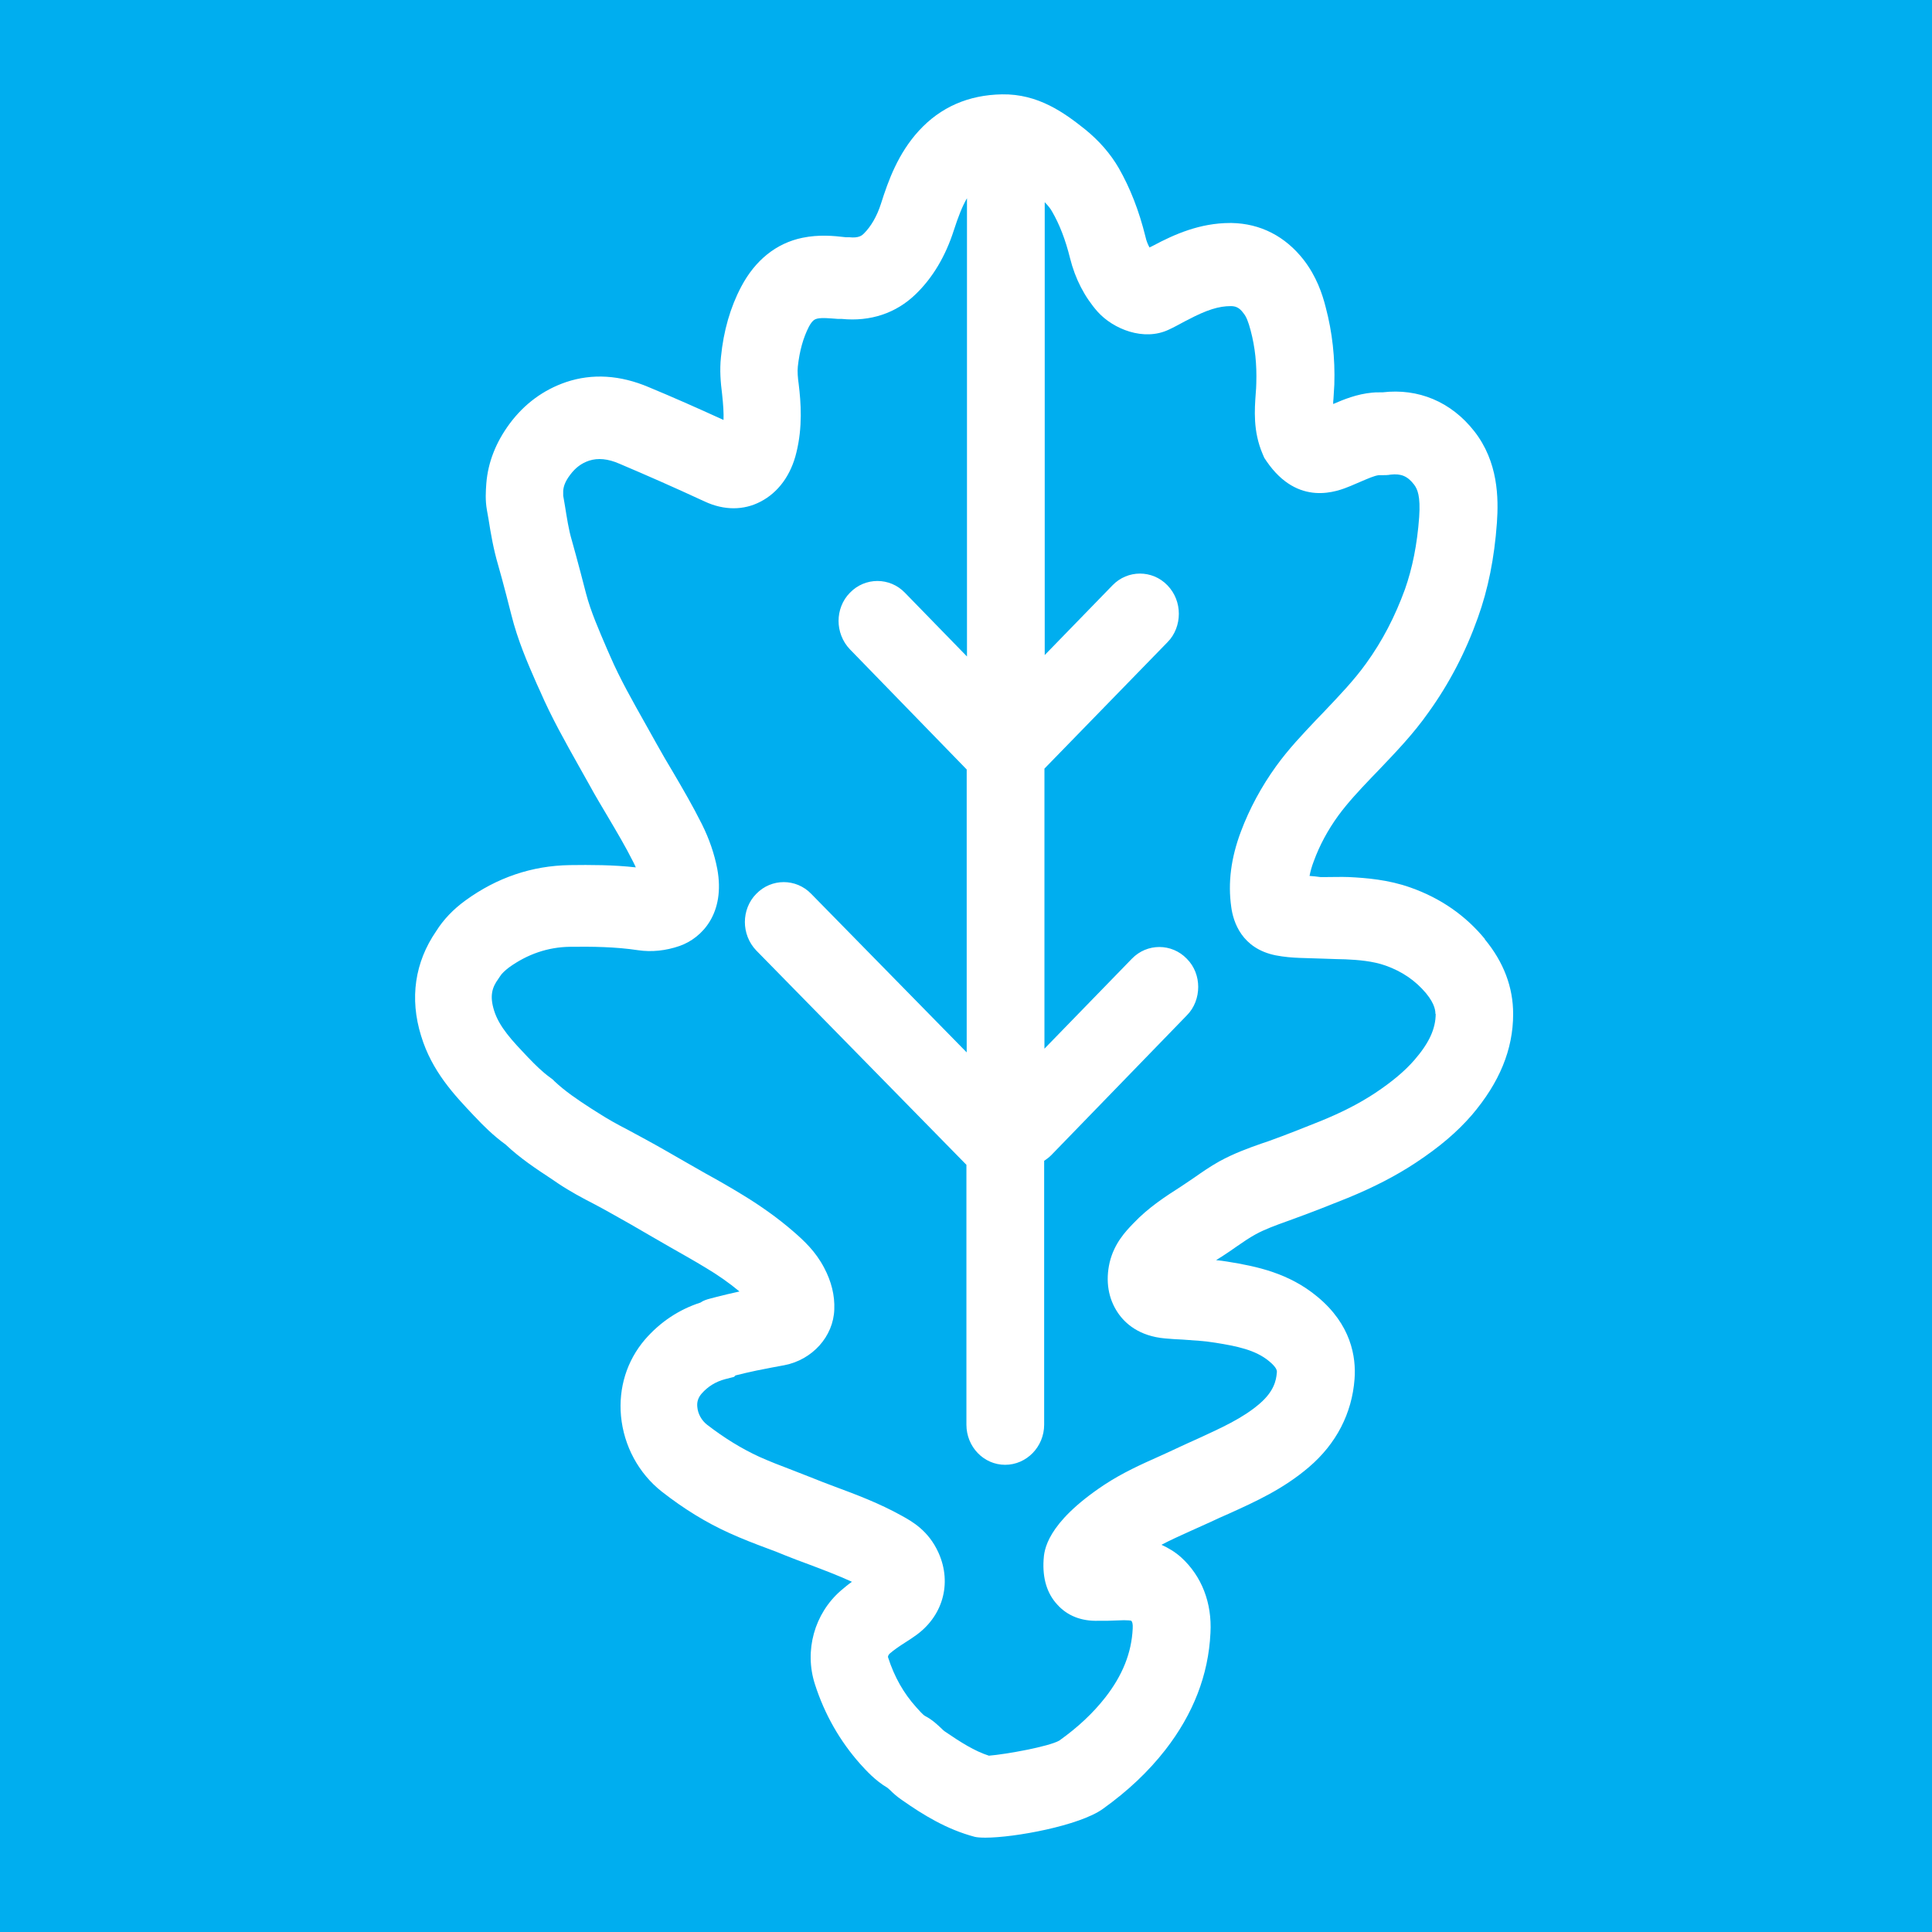 <svg width="512" height="512" viewBox="0 0 512 512" fill="none" xmlns="http://www.w3.org/2000/svg">
<rect width="512" height="512" fill="#00AEEF"/>
<path d="M393.528 248.874C388.396 242.614 381.757 238.013 373.833 235.221C367.947 233.11 361.986 232.657 357.458 232.43C355.421 232.355 353.457 232.43 351.571 232.43C351.042 232.43 350.44 232.43 349.911 232.43C348.929 232.279 347.949 232.204 347.043 232.128C347.269 230.922 347.647 229.565 348.176 228.206C349.684 224.058 351.873 219.985 354.665 216.139C357.156 212.743 360.173 209.501 363.419 206.106L365.381 204.07C369.833 199.393 374.512 194.566 378.587 188.758C384.019 181.215 388.396 172.842 391.642 163.716C394.359 156.173 396.019 147.951 396.699 138.523C397.15 132.036 397.076 122.381 390.66 114.235C384.548 106.466 375.87 102.845 366.363 103.977C366.061 103.977 365.759 103.977 365.456 103.977C364.852 103.977 364.248 103.977 363.646 104.052C359.571 104.429 356.099 105.862 353.306 107.069C353.306 106.617 353.306 106.164 353.381 105.711C353.457 104.429 353.532 103.222 353.608 101.94C353.835 94.925 353.081 88.061 351.344 81.499C350.44 77.879 348.855 73.202 345.458 68.827C340.553 62.566 333.988 59.248 326.442 59.097H325.989C317.991 59.097 311.199 62.114 305.689 65.056L304.936 65.433C304.936 65.433 304.709 65.508 304.634 65.584C304.18 64.754 303.803 63.849 303.576 62.793C301.841 55.778 299.501 49.819 296.482 44.539C294.294 40.768 291.352 37.374 287.654 34.356C281.994 29.831 275.127 24.852 265.543 25.003C256.638 25.154 249.243 28.398 243.508 34.658C237.999 40.692 235.433 47.783 233.471 53.968C232.415 57.286 230.83 60.002 228.943 61.888C228.49 62.34 227.66 63.17 225.019 62.868H224.114C220.944 62.491 217.02 62.114 212.643 63.019C205.701 64.452 200.116 68.978 196.419 75.993C193.551 81.424 191.74 87.684 191.061 94.623C190.683 98.169 190.985 101.412 191.363 104.429C191.664 107.22 191.815 109.483 191.74 111.293C184.646 108.05 178.157 105.183 171.969 102.619C164.347 99.376 156.951 98.923 150.009 101.261C144.047 103.298 138.991 106.994 135.067 112.274C131.445 117.176 129.332 122.456 128.879 128.114C128.728 130.226 128.577 132.564 129.03 135.128C129.181 135.958 129.332 136.863 129.483 137.693C130.086 141.54 130.766 145.462 131.973 149.611C133.105 153.457 135.52 162.886 135.52 162.961C137.18 169.599 139.746 175.558 142.236 181.215L143.066 183.025C146.16 190.191 149.933 196.829 153.48 203.164C154.386 204.824 155.367 206.483 156.272 208.142C157.781 210.933 159.442 213.649 160.951 216.214C163.441 220.438 165.781 224.36 167.818 228.433C168.044 228.886 168.271 229.339 168.497 229.865C162.46 229.188 156.499 229.188 150.99 229.263C140.953 229.414 131.671 232.581 123.37 238.615C120.125 240.953 117.484 243.745 115.597 246.762C109.938 254.984 108.504 264.564 111.598 274.519C114.466 283.948 120.427 290.209 125.634 295.714L125.936 296.016C127.973 298.203 130.69 300.919 134.011 303.333C137.935 307.028 142.085 309.744 146.085 312.385L147.971 313.666C151.141 315.778 154.386 317.514 157.48 319.098C158.913 319.851 160.272 320.606 161.63 321.361C165.177 323.322 168.724 325.358 172.195 327.395L177.553 330.488C180.873 332.373 183.967 334.108 187.061 335.993C190.231 337.879 193.249 339.991 195.966 342.254C193.853 342.706 191.74 343.235 189.627 343.763L188.193 344.139C187.288 344.365 186.382 344.667 185.627 345.196C179.817 347.081 174.912 350.401 170.912 355.001C166.082 360.659 163.894 367.825 164.573 375.291C165.328 383.212 169.252 390.452 175.364 395.28C181.251 399.881 187.137 403.501 193.325 406.292C196.645 407.8 199.965 409.084 203.21 410.29C204.87 410.894 206.455 411.498 208.04 412.175C210.153 413.006 212.266 413.836 214.379 414.589C218.379 416.099 222.152 417.531 225.774 419.19C224.793 419.87 223.812 420.698 222.831 421.529C215.813 427.638 213.096 437.445 215.964 446.345C218.529 454.34 222.604 461.431 227.962 467.464C229.547 469.199 231.886 471.839 235.207 473.8C235.433 474.027 235.66 474.178 235.886 474.404C236.64 475.159 237.697 476.138 239.055 477.044C244.64 480.966 250.903 484.813 258.299 486.774C258.902 486.925 259.883 487 261.166 487C268.788 487 286.069 483.833 292.256 479.383C298.897 474.63 304.331 469.501 308.859 463.693C316.178 454.264 320.255 443.931 320.782 432.768C321.235 424.773 318.442 417.682 313.085 412.779C311.425 411.271 309.613 410.214 307.802 409.386C310.217 408.102 312.783 406.972 315.425 405.764C317.235 404.935 318.971 404.18 320.782 403.35C322.368 402.597 324.027 401.842 325.612 401.163C332.781 397.92 340.1 394.6 346.892 388.793C354.137 382.608 358.287 374.538 358.967 365.486C359.42 359.602 358.06 351.003 349.08 343.612C341.61 337.426 333.234 335.616 325.234 334.334C324.254 334.183 323.272 334.032 322.292 333.957C322.743 333.655 323.197 333.353 323.725 333.051L324.178 332.751C325.385 331.996 326.518 331.165 327.724 330.337C329.46 329.129 331.121 327.999 332.781 327.093C335.121 325.811 337.987 324.754 340.931 323.699L342.59 323.095C348.025 321.134 353.306 319.022 357.231 317.439C364.023 314.648 369.909 311.63 375.266 308.085C381.531 303.937 386.208 299.94 390.058 295.489C397.377 286.889 401 278.139 401 268.712C401 261.621 398.509 254.984 393.453 248.874M380.473 268.636C380.473 272.634 378.738 276.405 374.814 280.931C372.248 283.873 368.927 286.664 364.399 289.68C360.173 292.472 355.421 294.885 349.835 297.148C346.063 298.656 341.006 300.693 335.95 302.503L334.365 303.031C330.895 304.239 326.969 305.671 323.121 307.783C320.706 309.14 318.518 310.65 316.48 312.083C315.5 312.762 314.443 313.44 313.463 314.119L313.01 314.421C309.01 316.986 304.407 319.926 300.408 324.15L300.257 324.301C298.295 326.338 295.276 329.507 294.067 334.561C292.936 339.462 293.691 344.139 296.256 347.912C298.144 350.701 301.841 354.096 308.784 354.7C310.293 354.85 311.877 354.925 313.387 355.001C316.48 355.227 319.348 355.378 322.065 355.831C327.724 356.737 332.706 357.716 336.327 360.734C338.516 362.544 338.44 363.375 338.365 363.826C338.213 365.787 337.611 368.729 333.837 371.973C329.309 375.895 323.499 378.46 317.462 381.249C315.727 382.004 313.99 382.835 312.33 383.588C310.746 384.343 309.086 385.098 307.424 385.851C302.521 388.038 297.464 390.301 292.559 393.545C277.164 403.803 276.712 410.969 276.561 413.383C276.259 418.286 277.466 422.284 280.183 425.224C282.824 428.166 286.522 429.674 291.125 429.523H293.389C294.823 429.448 296.331 429.448 297.842 429.374C298.973 429.374 299.577 429.448 299.804 429.523C300.03 429.75 300.257 430.278 300.181 431.562C299.879 438.048 297.464 444.007 292.936 449.814C289.691 453.962 285.692 457.735 280.711 461.28C277.919 462.863 266.675 464.899 262.072 465.277C258.299 464.071 254.601 461.732 250.299 458.79C249.998 458.564 249.771 458.337 249.545 458.111C248.488 457.131 247.13 455.772 245.092 454.717C244.564 454.415 243.508 453.209 242.829 452.454C239.433 448.684 237.018 444.384 235.358 439.254C235.207 438.802 235.66 438.349 235.81 438.198C236.942 437.218 238.376 436.237 240.036 435.182C240.791 434.729 241.546 434.2 242.3 433.674C249.771 428.619 252.412 419.719 248.715 411.498C246.073 405.613 241.697 403.199 238.98 401.691C233.018 398.373 226.981 396.11 221.095 393.923C219.058 393.168 217.095 392.413 215.058 391.584C213.322 390.905 211.587 390.226 209.851 389.548C206.833 388.416 203.965 387.285 201.248 386.077C196.494 383.89 191.966 381.1 187.363 377.554C185.929 376.424 184.948 374.687 184.797 372.877C184.646 371.52 185.024 370.388 185.929 369.333C187.589 367.447 189.627 366.164 192.193 365.486L194.532 364.883L194.909 364.505C196.72 364.052 198.607 363.599 200.418 363.224C201.852 362.922 203.21 362.695 204.644 362.393C205.701 362.167 206.833 362.016 207.889 361.789C215.285 360.357 220.869 354.172 221.095 347.006C221.246 343.31 220.341 339.613 218.379 335.918C216.115 331.618 213.096 328.827 210.228 326.338C206.229 322.869 201.776 319.702 197.098 316.835C193.777 314.799 190.382 312.838 187.061 311.026L181.779 308.01C178.232 305.973 174.61 303.862 170.988 301.901C169.478 301.07 167.894 300.24 166.384 299.411C163.592 297.977 161.026 296.544 158.687 295.036L156.65 293.753C153.027 291.415 149.707 289.152 146.99 286.589L146.462 286.06L145.858 285.607C143.745 284.099 141.708 282.063 140.199 280.478L139.897 280.177C135.822 275.876 132.275 272.181 130.916 267.731C129.709 263.809 130.464 261.621 132.048 259.434L132.501 258.754C132.954 258.001 133.784 257.246 134.841 256.416C139.746 252.872 145.179 250.986 151.065 250.911C156.876 250.835 163.139 250.911 169.101 251.815C172.648 252.343 176.421 251.966 180.119 250.684C186.08 248.572 192.268 242.01 190.08 230.243C189.325 226.321 187.967 222.323 186.005 218.402C183.59 213.574 180.949 209.048 178.383 204.673C176.874 202.184 175.44 199.695 174.006 197.13C173.025 195.395 172.119 193.736 171.138 192.001C167.667 185.816 164.347 180.008 161.706 173.898L160.876 172.013C158.687 166.884 156.574 162.132 155.291 157.229C155.216 156.852 152.725 147.348 151.518 143.124C150.688 140.333 150.235 137.24 149.707 133.997C149.556 133.092 149.405 132.187 149.254 131.357C149.254 131.206 149.254 130.754 149.254 130.075C149.33 129.094 149.631 127.736 151.141 125.775C152.499 123.965 154.084 122.758 156.121 122.079C158.461 121.325 161.102 121.551 164.196 122.909C171.138 125.851 178.534 129.094 186.835 132.941C191.891 135.279 197.098 135.279 201.55 132.941C206.229 130.527 209.625 125.926 211.059 119.892C212.719 113.179 212.266 106.692 211.662 101.789C211.436 100.205 211.285 98.47 211.436 97.113C211.889 92.964 212.87 89.494 214.379 86.553C215.36 84.742 216.039 84.592 216.567 84.441C217.926 84.139 219.888 84.365 222.076 84.516H223.057C230.679 85.27 237.471 83.007 242.678 77.954C247.205 73.579 250.601 67.847 252.79 60.983C253.922 57.513 254.978 54.722 256.261 52.535V173.974L239.81 157.078C235.81 152.929 229.245 152.929 225.246 157.078C223.208 159.114 222.227 161.905 222.227 164.545C222.227 167.185 223.208 169.976 225.246 172.088L256.185 203.919V278.894L214.983 236.88C210.983 232.732 204.418 232.732 200.418 236.88C198.381 238.917 197.4 241.708 197.4 244.349C197.4 246.989 198.381 249.778 200.418 251.89L256.11 308.689V377.554C256.11 383.437 260.713 388.189 266.373 388.189C272.033 388.189 276.712 383.437 276.712 377.554V307.632C277.391 307.179 277.994 306.727 278.598 306.124L314.518 269.089C316.556 267.053 317.538 264.262 317.538 261.546C317.538 258.83 316.556 256.116 314.518 254.078C310.519 249.929 303.954 249.929 299.955 254.078L276.787 277.915V203.693L309.386 170.202C311.425 168.166 312.405 165.375 312.405 162.66C312.405 159.944 311.425 157.229 309.386 155.117C305.387 150.968 298.822 150.968 294.823 155.117L276.862 173.597V53.59C277.693 54.42 278.372 55.25 278.824 56.08C280.787 59.474 282.371 63.547 283.579 68.45C284.937 73.881 287.427 78.708 290.899 82.63C295.049 87.231 303.123 90.475 309.688 87.382C311.199 86.704 312.632 85.874 314.065 85.12L314.82 84.742C319.802 82.102 323.046 81.122 326.14 81.122C327.347 81.122 328.404 81.424 329.535 83.007C330.291 83.913 330.819 85.27 331.422 87.533C332.63 92.059 333.083 96.585 332.932 101.487C332.932 102.393 332.857 103.298 332.781 104.278C332.479 108.502 332.026 114.235 334.592 120.269L335.045 121.325L335.649 122.23C344.025 134.45 354.439 130.226 357.909 128.792C358.816 128.415 359.646 128.038 360.551 127.661C362.513 126.831 364.174 126.077 365.381 125.926C365.683 125.926 365.91 125.926 366.212 125.926C366.965 125.926 367.796 125.926 368.551 125.775C371.266 125.474 373.002 126.152 374.739 128.415C375.643 129.622 376.474 131.432 376.097 137.014C375.568 144.331 374.286 150.591 372.324 156.173C369.682 163.414 366.363 169.825 362.06 175.784C358.816 180.31 354.892 184.383 350.742 188.758L348.78 190.794C345.232 194.566 341.535 198.413 338.213 203.014C334.29 208.444 331.121 214.329 328.857 220.362C326.216 227.378 325.385 233.94 326.291 240.351C326.82 244.349 329.084 251.364 338.062 253.174C340.402 253.627 342.515 253.778 344.403 253.853C345.534 253.853 354.967 254.229 356.552 254.229C359.871 254.38 363.797 254.682 367.192 255.889C371.644 257.473 375.116 259.887 377.907 263.205C380.398 266.223 380.398 268.108 380.398 268.712L380.473 268.636Z" fill="white"/>
</svg>
